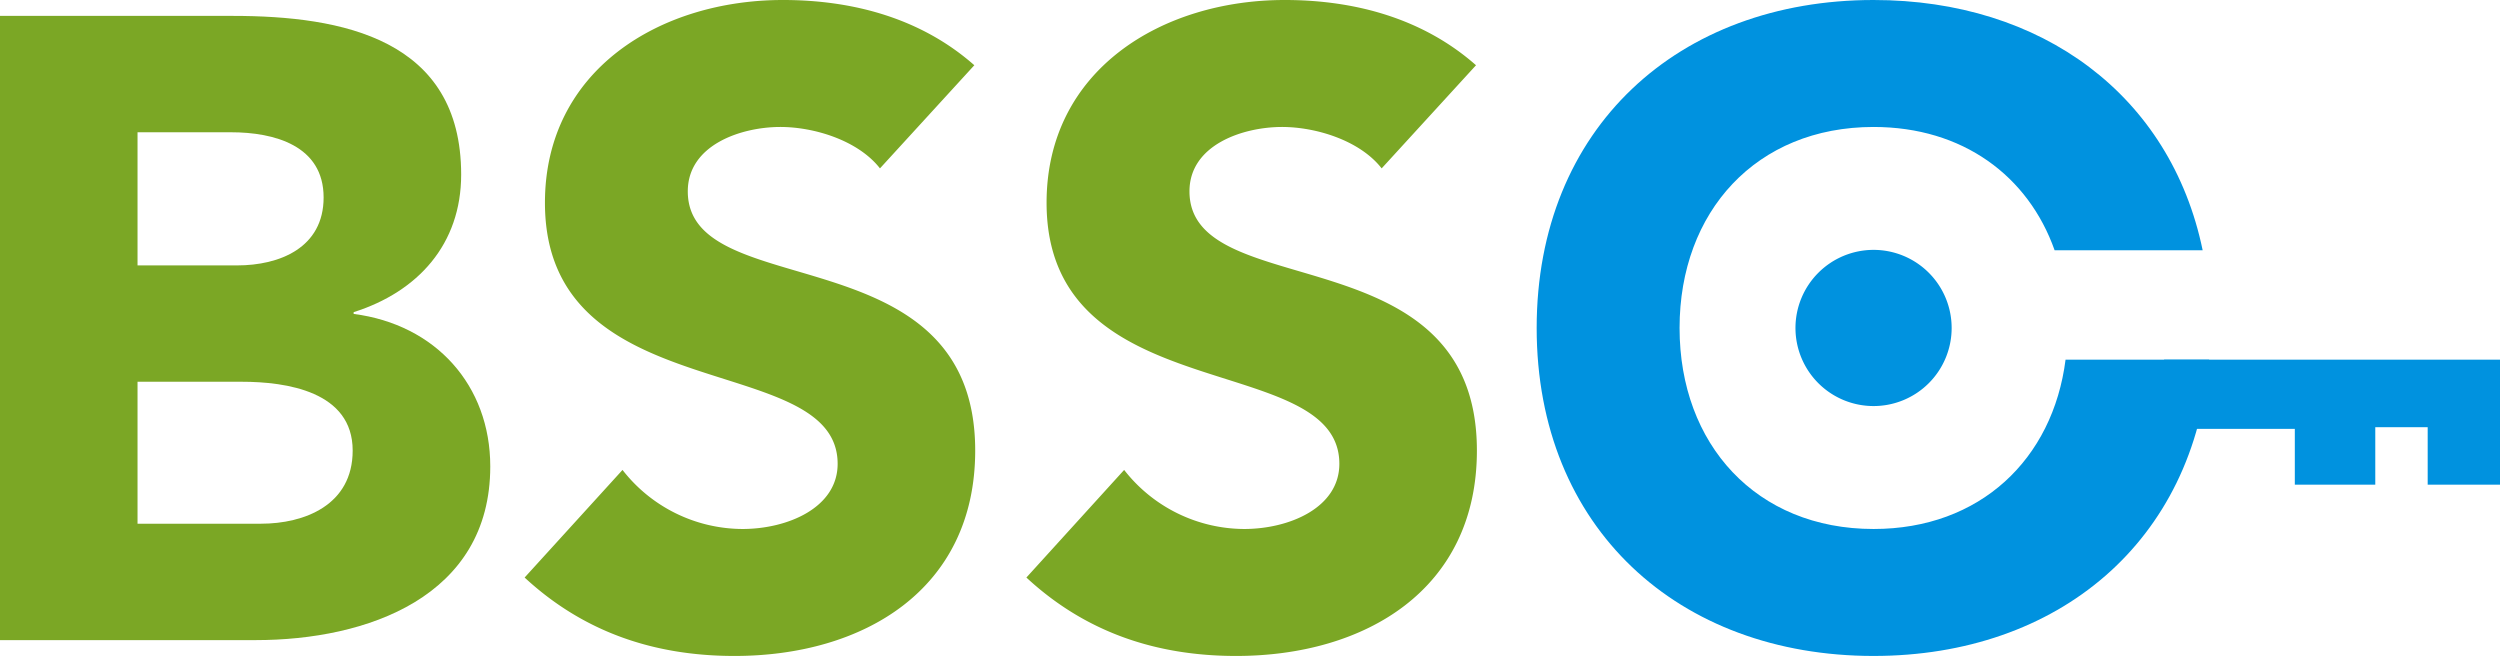 <?xml version="1.0" encoding="UTF-8"?> <svg xmlns="http://www.w3.org/2000/svg" width="378.859" height="99.406" viewBox="0 0 378.859 99.406"><defs><style> .cls-1 { fill: #0092df; } .cls-2 { fill: #7ba725; } </style></defs><g id="Group_3" data-name="Group 3" transform="translate(-131.1 -140.271)"><path id="Path_48" data-name="Path 48" class="cls-1" d="M444.123,194.773c-1.923,15.121-12.978,25.663-29.095,25.663-17.776,0-29.4-12.821-29.4-30.46s11.625-30.464,29.4-30.464c13.5,0,23.443,7.4,27.437,18.689H464.9c-4.859-23.481-24.371-37.93-49.874-37.93-29.542,0-51.054,19.371-51.054,49.705s21.512,49.7,51.054,49.7c27.943,0,48.693-17.344,50.855-44.9Z"></path><path id="Path_49" data-name="Path 49" class="cls-1" d="M403.192,189.972a11.834,11.834,0,1,0,11.831-11.834A11.842,11.842,0,0,0,403.192,189.972Z"></path><path id="Path_50" data-name="Path 50" class="cls-2" d="M131.1,142.68h35.271c16.566,0,34.615,3.468,34.615,24.046,0,10.554-6.549,17.764-16.295,20.85v.269c12.424,1.6,20.705,10.816,20.705,23.112,0,19.778-18.711,26.319-35.543,26.319H131.1Zm20.842,37.812h15.1c6.429,0,13.1-2.673,13.1-10.295,0-7.878-7.481-9.881-14.033-9.881H151.942Zm0,39.144h18.715c6.545,0,13.889-2.8,13.889-11.086,0-8.956-10.017-10.427-16.833-10.427H151.942Z"></path><path id="Path_51" data-name="Path 51" class="cls-2" d="M264.453,165.788c-3.342-4.273-10.018-6.276-15.1-6.276-5.877,0-14.023,2.678-14.023,9.757,0,17.235,43.555,6.15,43.555,39.281,0,21.118-16.978,31.127-36.476,31.127-12.164,0-22.85-3.6-31.806-11.884l14.835-16.307a23.149,23.149,0,0,0,18.171,8.95c6.817,0,14.429-3.2,14.429-9.878,0-17.374-44.355-8.024-44.355-39.555,0-20.168,17.5-30.732,36.069-30.732,10.69,0,20.986,2.813,29,9.887Z"></path><path id="Path_52" data-name="Path 52" class="cls-2" d="M340.481,165.788c-3.331-4.273-10.019-6.276-15.1-6.276-5.87,0-14.024,2.678-14.024,9.757,0,17.235,43.557,6.15,43.557,39.281,0,21.118-16.97,31.127-36.486,31.127-12.151,0-22.847-3.6-31.785-11.884l14.814-16.307a23.188,23.188,0,0,0,18.182,8.95c6.813,0,14.431-3.2,14.431-9.878,0-17.374-44.368-8.024-44.368-39.555,0-20.168,17.508-30.732,36.085-30.732,10.681,0,20.972,2.813,28.993,9.887Z"></path><path id="Path_53" data-name="Path 53" class="cls-1" d="M509.959,194.773v18.949H499v-8.707h-7.941v8.707H478.865v-8.463H457.406l1.654-10.486Z"></path></g></svg> 